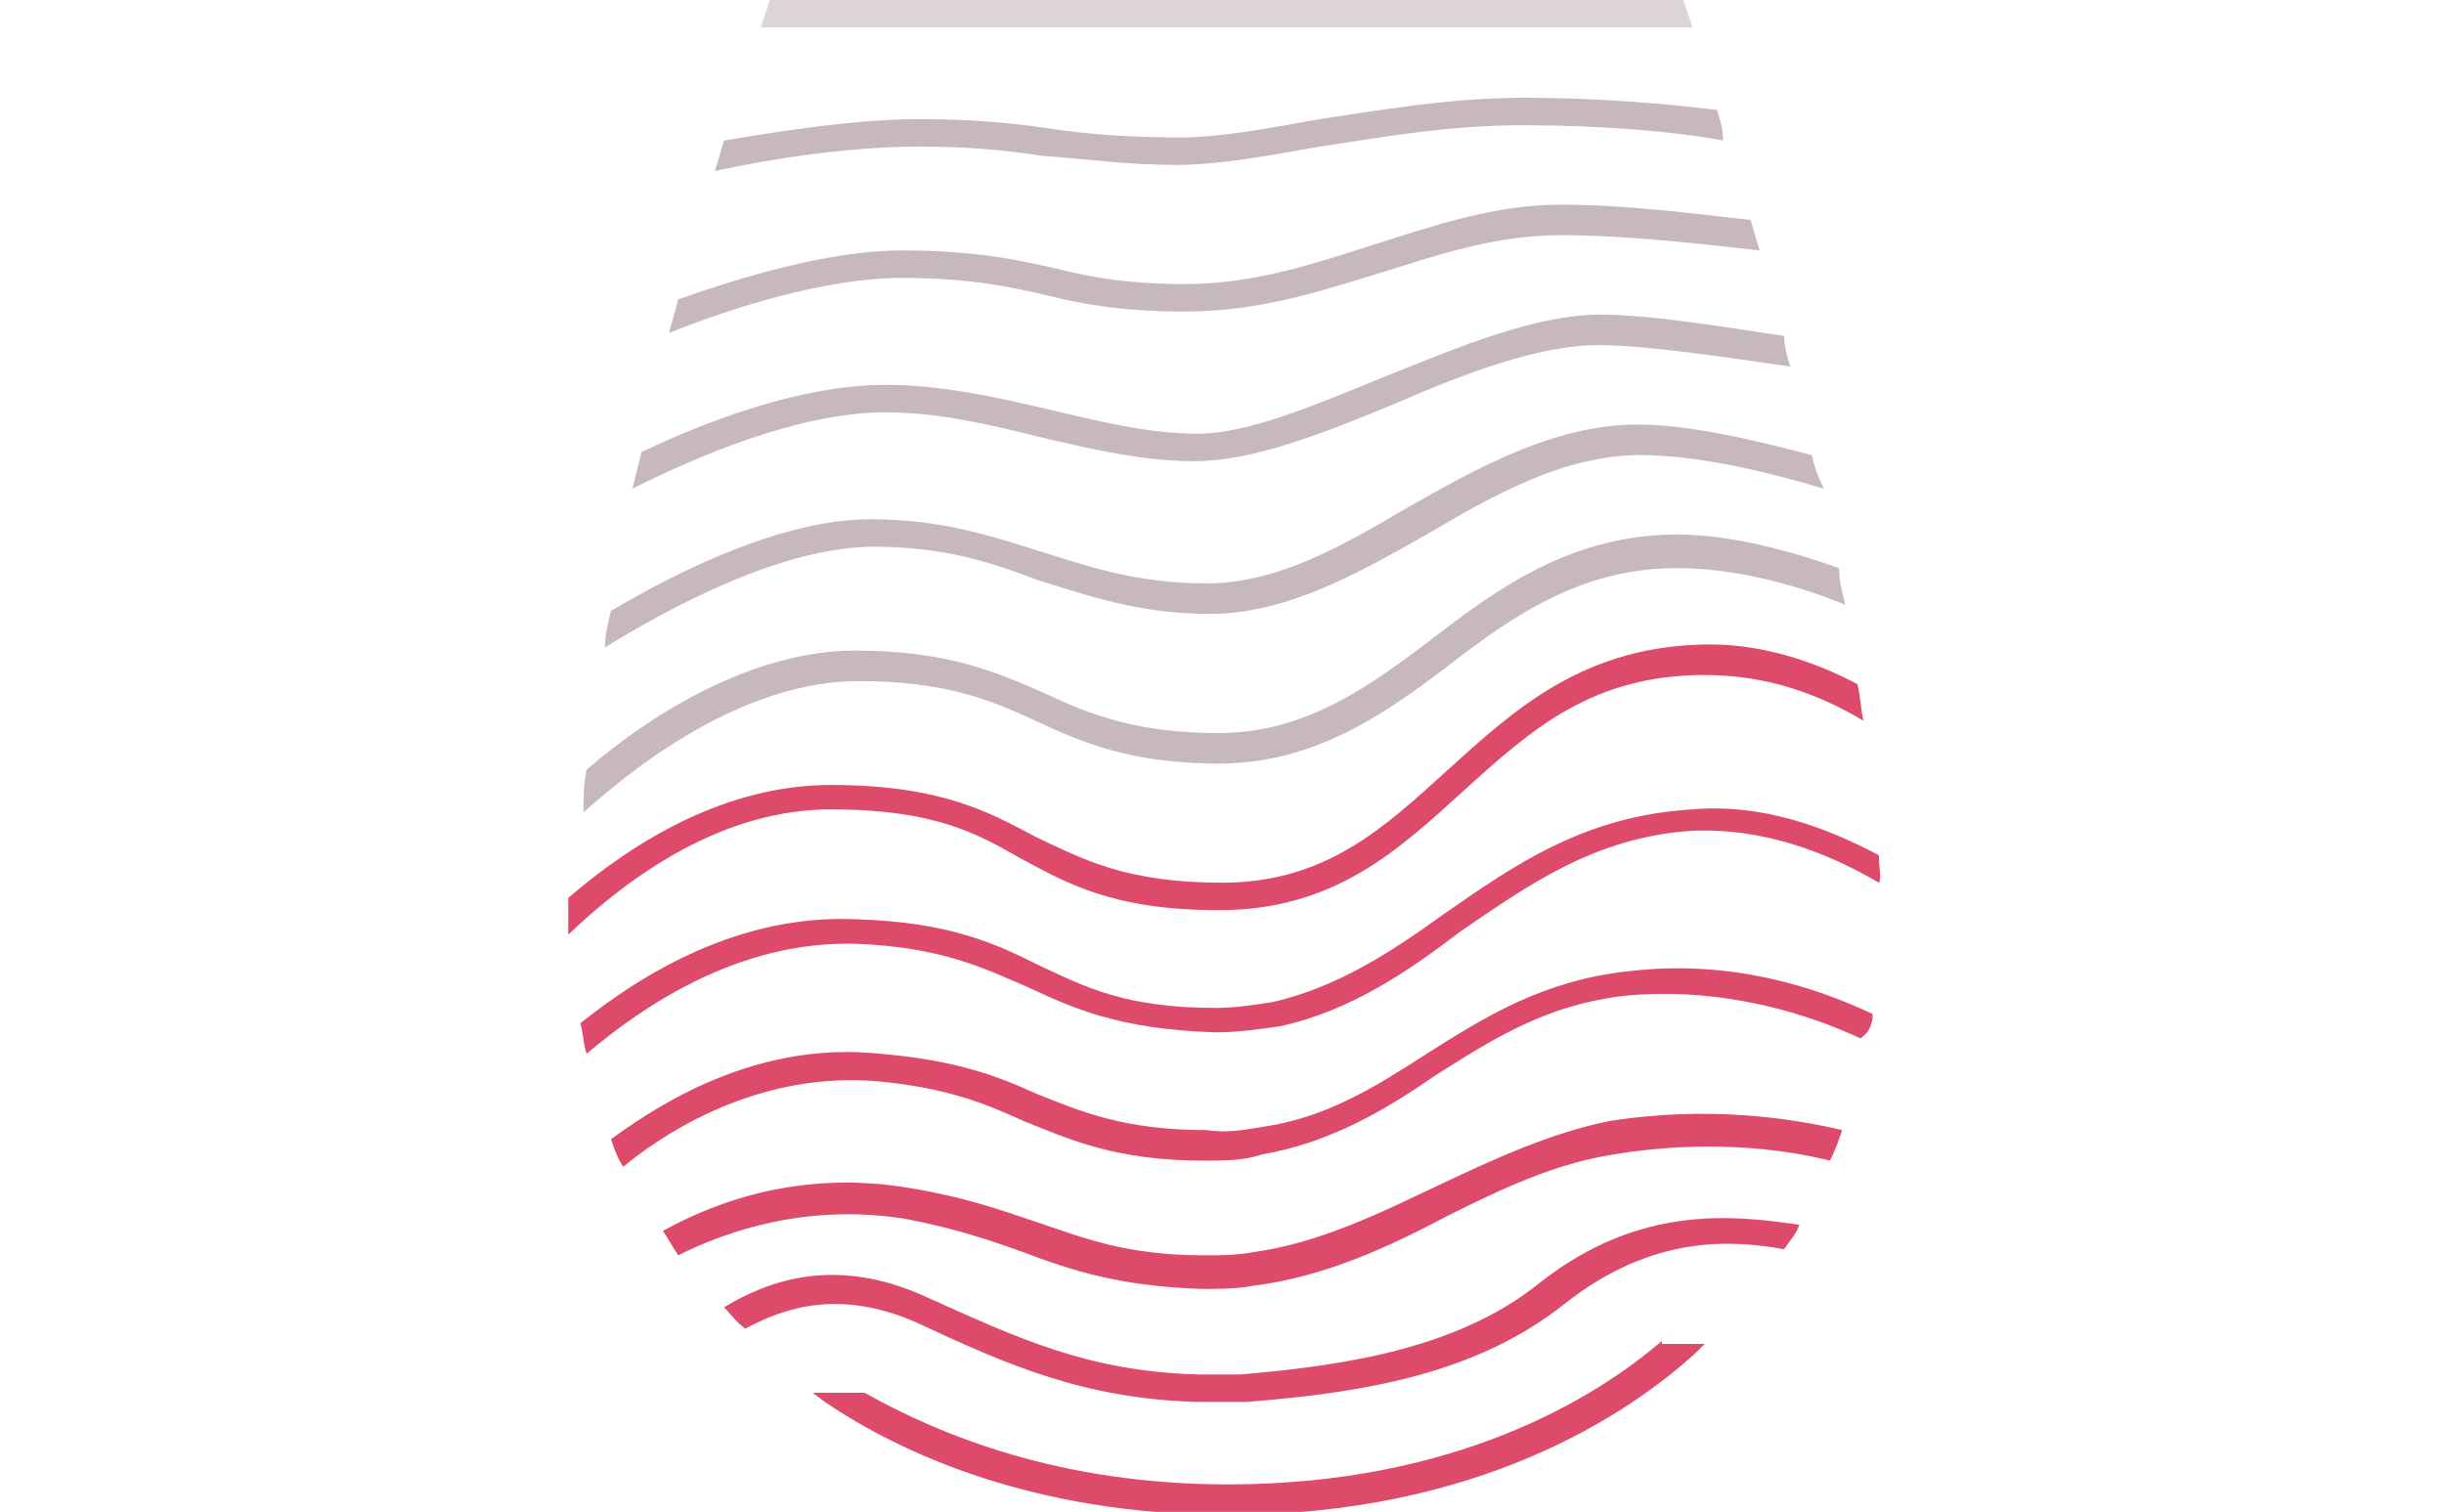 <?xml version="1.0" encoding="utf-8"?>
<!-- Generator: Adobe Illustrator 21.0.2, SVG Export Plug-In . SVG Version: 6.00 Build 0)  -->
<svg version="1.1" id="Layer_1" xmlns="http://www.w3.org/2000/svg" xmlns:xlink="http://www.w3.org/1999/xlink" x="0px" y="0px"
	 viewBox="0 0 80 49.5" style="enable-background:new 0 0 80 49.5;" xml:space="preserve">
<style type="text/css">
	.st0{fill:#DD4A6A;}
	.st1{opacity:0.3;}
	.st2{fill:#431220;}
	.st3{opacity:0.6;fill:#431220;}
</style>
<g>
	<path class="st0" d="M61.3,33.2c-1.9-0.9-4.7-1.8-8-1.4c-2.8,0.3-4.7,1.5-6.6,2.7c-1.7,1.1-3.3,2.1-5.4,2.4
		c-0.6,0.1-1.2,0.2-1.8,0.1c-2.7,0-4.1-0.6-5.6-1.2c-1.3-0.6-2.7-1.1-5.1-1.3c-3.8-0.4-6.9,1.4-8.8,2.8c0.1,0.3,0.2,0.6,0.4,0.9
		c1.7-1.4,4.7-3.1,8.3-2.8c2.2,0.2,3.5,0.7,4.8,1.3c1.5,0.6,3,1.3,5.9,1.3c0.7,0,1.3,0,1.9-0.2c2.3-0.4,4.1-1.5,5.7-2.6
		c1.9-1.2,3.6-2.3,6.2-2.6c3.2-0.3,6,0.6,7.7,1.4C61.2,33.8,61.3,33.5,61.3,33.2z"/>
	<path class="st0" d="M61,23.6c-0.1-0.4-0.1-0.8-0.2-1.2c-1.5-0.8-3.2-1.3-4.8-1.3c-4.1,0-6.4,2.1-8.6,4.1c-2.1,1.9-4,3.7-7.4,3.7
		c-3.2,0-4.6-0.8-6.1-1.5c-1.5-0.8-3.1-1.7-6.7-1.7c-3.4,0-6.4,1.8-8.6,3.7c0,0.2,0,0.4,0,0.5c0,0.3,0,0.5,0,0.7
		c2.1-2,5.1-4.1,8.6-4.1c3.4,0,4.8,0.8,6.2,1.6c1.5,0.8,3,1.7,6.5,1.7c3.8,0,5.9-2,8-3.9c2.2-2,4.2-3.8,7.9-3.8
		C57.8,22.1,59.5,22.7,61,23.6z"/>
	<path class="st0" d="M61.5,28c-1.7-0.9-3.8-1.7-6.1-1.5c-3.5,0.2-5.8,1.8-8.1,3.4c-1.8,1.3-3.5,2.4-5.6,2.9
		c-0.6,0.1-1.3,0.2-1.9,0.2c-3,0-4.3-0.7-5.8-1.4c-1.4-0.7-2.9-1.4-5.9-1.5c-3.9-0.2-7.1,1.8-9.1,3.4c0.1,0.4,0.1,0.7,0.2,1
		c1.9-1.6,5-3.7,8.8-3.6c2.8,0.1,4.2,0.8,5.6,1.4c1.5,0.7,3,1.4,6.2,1.5c0.7,0,1.4-0.1,2.1-0.2c2.3-0.5,4.2-1.8,5.9-3.1
		c2.2-1.5,4.4-3.1,7.6-3.3c2.3-0.1,4.4,0.7,6.1,1.7C61.6,28.8,61.5,28.4,61.5,28z"/>
	<path class="st0" d="M60.3,37c-1.7-0.4-4.4-0.8-7.6-0.3c-2,0.4-3.9,1.3-5.6,2.1c-1.9,0.9-3.9,1.9-6.1,2.2c-0.5,0.1-1.1,0.1-1.6,0.1
		c-2.6,0-4-0.6-5.5-1.1c-1.2-0.4-2.3-0.8-4.1-1.1c-3.5-0.6-6.3,0.4-8.1,1.4c0.2,0.3,0.3,0.5,0.5,0.8c1.6-0.8,4.2-1.7,7.4-1.2
		c1.6,0.3,2.8,0.7,3.9,1.1c1.6,0.6,3.1,1.1,5.8,1.2c0.6,0,1.2,0,1.7-0.1c2.4-0.3,4.5-1.3,6.4-2.3c1.8-0.9,3.5-1.7,5.4-2
		c3-0.5,5.5-0.2,7.1,0.2C60.1,37.6,60.2,37.3,60.3,37z"/>
	<path class="st0" d="M50.4,42c-2.6,2.1-6.2,2.7-9.8,3c-0.5,0-1,0-1.4,0c-3.6-0.1-5.9-1.2-8.8-2.5c-3-1.4-5.2-0.6-6.7,0.3
		c0.2,0.2,0.4,0.5,0.7,0.7c1.3-0.7,3.1-1.3,5.6-0.2c3,1.4,5.5,2.5,9.2,2.6c0.2,0,0.3,0,0.5,0c0.4,0,0.7,0,1.1,0
		c3.8-0.3,7.5-0.9,10.4-3.2c2.9-2.3,5.5-2.1,7.2-1.8c0.2-0.3,0.4-0.5,0.5-0.8C56.8,39.8,53.7,39.4,50.4,42z"/>
	<path class="st0" d="M54.4,43.9c-2.2,1.9-6.8,4.7-14.2,4.7c-5.5,0-9.4-1.6-11.9-3h-1.7l0,0l0.4,0.3c2.5,1.7,6.9,3.7,13.2,3.7
		c8.2,0,13.1-3.3,15.3-5.3l0.3-0.3l0,0H54.4z"/>
	<g class="st1">
		<path class="st2" d="M56.2,3.6c-1.6-0.2-3.9-0.4-6.3-0.4c-2.4,0-4.7,0.4-6.7,0.7c-1.7,0.3-3.2,0.6-4.6,0.6c-1.6,0-3-0.1-4.3-0.3
			C33,4,31.6,3.9,30.1,3.9c-2.1,0-4.6,0.4-6.4,0.7c-0.1,0.3-0.2,0.7-0.3,1c1.8-0.4,4.4-0.8,6.7-0.8c1.5,0,2.7,0.1,4,0.3
			c1.4,0.1,2.8,0.3,4.4,0.3c1.4,0,3-0.3,4.7-0.6c2-0.3,4.2-0.7,6.6-0.7c2.6,0,5,0.2,6.6,0.5C56.4,4.2,56.3,3.9,56.2,3.6z"/>
		<path class="st3" d="M55.4,0.9C55.2,0.3,55.1,0,55.1,0H25.2c0,0-0.1,0.3-0.3,0.9H55.4z"/>
		<path class="st2" d="M57.3,7.2c-1.8-0.2-4.1-0.5-6.2-0.5c-2.2,0-4.2,0.7-6.1,1.3c-1.9,0.6-3.9,1.3-6.2,1.3c-1.8,0-3-0.2-4.2-0.5
			c-1.3-0.3-2.7-0.6-5.1-0.6c-2.4,0-5.3,0.9-7.3,1.6c-0.1,0.4-0.2,0.7-0.3,1.1c2-0.8,5.1-1.8,7.6-1.8c2.3,0,3.6,0.3,4.9,0.6
			c1.2,0.3,2.5,0.5,4.4,0.5c2.5,0,4.5-0.7,6.5-1.3c1.9-0.6,3.7-1.2,5.8-1.2c2.2,0,4.7,0.3,6.5,0.5C57.5,7.9,57.4,7.5,57.3,7.2z"/>
		<path class="st2" d="M58.4,11c-2-0.3-4.4-0.7-6-0.7c-2.1,0-4.5,1-7,2c-2.2,0.9-4.5,1.9-6.2,1.9c-1.6,0-3.2-0.4-4.9-0.8
			c-1.7-0.4-3.5-0.8-5.3-0.8c-2.8,0-5.9,1.2-8,2.2c-0.1,0.4-0.2,0.8-0.3,1.2c2-1,5.4-2.5,8.3-2.5c1.7,0,3.4,0.4,5,0.8
			c1.7,0.4,3.4,0.8,5.1,0.8c1.9,0,4.2-0.9,6.6-1.9c2.3-1,4.7-1.9,6.6-1.9c1.6,0,4.2,0.4,6.3,0.7C58.5,11.7,58.4,11.3,58.4,11z"/>
		<path class="st2" d="M59.3,14.9c-1.9-0.5-4-1-5.7-1c-2.7,0-5.2,1.4-7.5,2.7c-2.2,1.3-4.3,2.5-6.6,2.5c-2.2,0-3.7-0.5-5.3-1
			c-1.6-0.5-3.3-1.1-5.7-1.1c-2.9,0-6.3,1.7-8.5,3c-0.1,0.4-0.2,0.8-0.2,1.2c2.1-1.3,5.8-3.3,8.8-3.3c2.3,0,3.8,0.5,5.4,1.1
			c1.6,0.5,3.3,1.1,5.6,1.1c2.5,0,4.8-1.3,7.1-2.6c2.2-1.3,4.5-2.6,7-2.6c1.8,0,4,0.5,6,1.1C59.5,15.6,59.4,15.3,59.3,14.9z"/>
		<path class="st2" d="M60.2,18.6c-1.7-0.6-3.6-1.1-5.3-1.1c-3.4,0-5.8,1.7-8,3.4c-2.1,1.6-4.2,3.1-7,3.1c-2.7,0-4.2-0.6-5.7-1.3
			c-1.6-0.7-3.2-1.4-6.2-1.4c-3.3,0-6.6,2-8.8,3.9c-0.1,0.5-0.1,0.9-0.1,1.4c2.1-1.9,5.5-4.3,9-4.3c2.8,0,4.3,0.6,5.8,1.3
			c1.5,0.7,3.1,1.4,6,1.4c3.1,0,5.4-1.6,7.5-3.2c2.2-1.7,4.4-3.2,7.5-3.2c1.8,0,3.8,0.5,5.5,1.2C60.3,19.4,60.2,19,60.2,18.6z"/>
	</g>
</g>
</svg>
